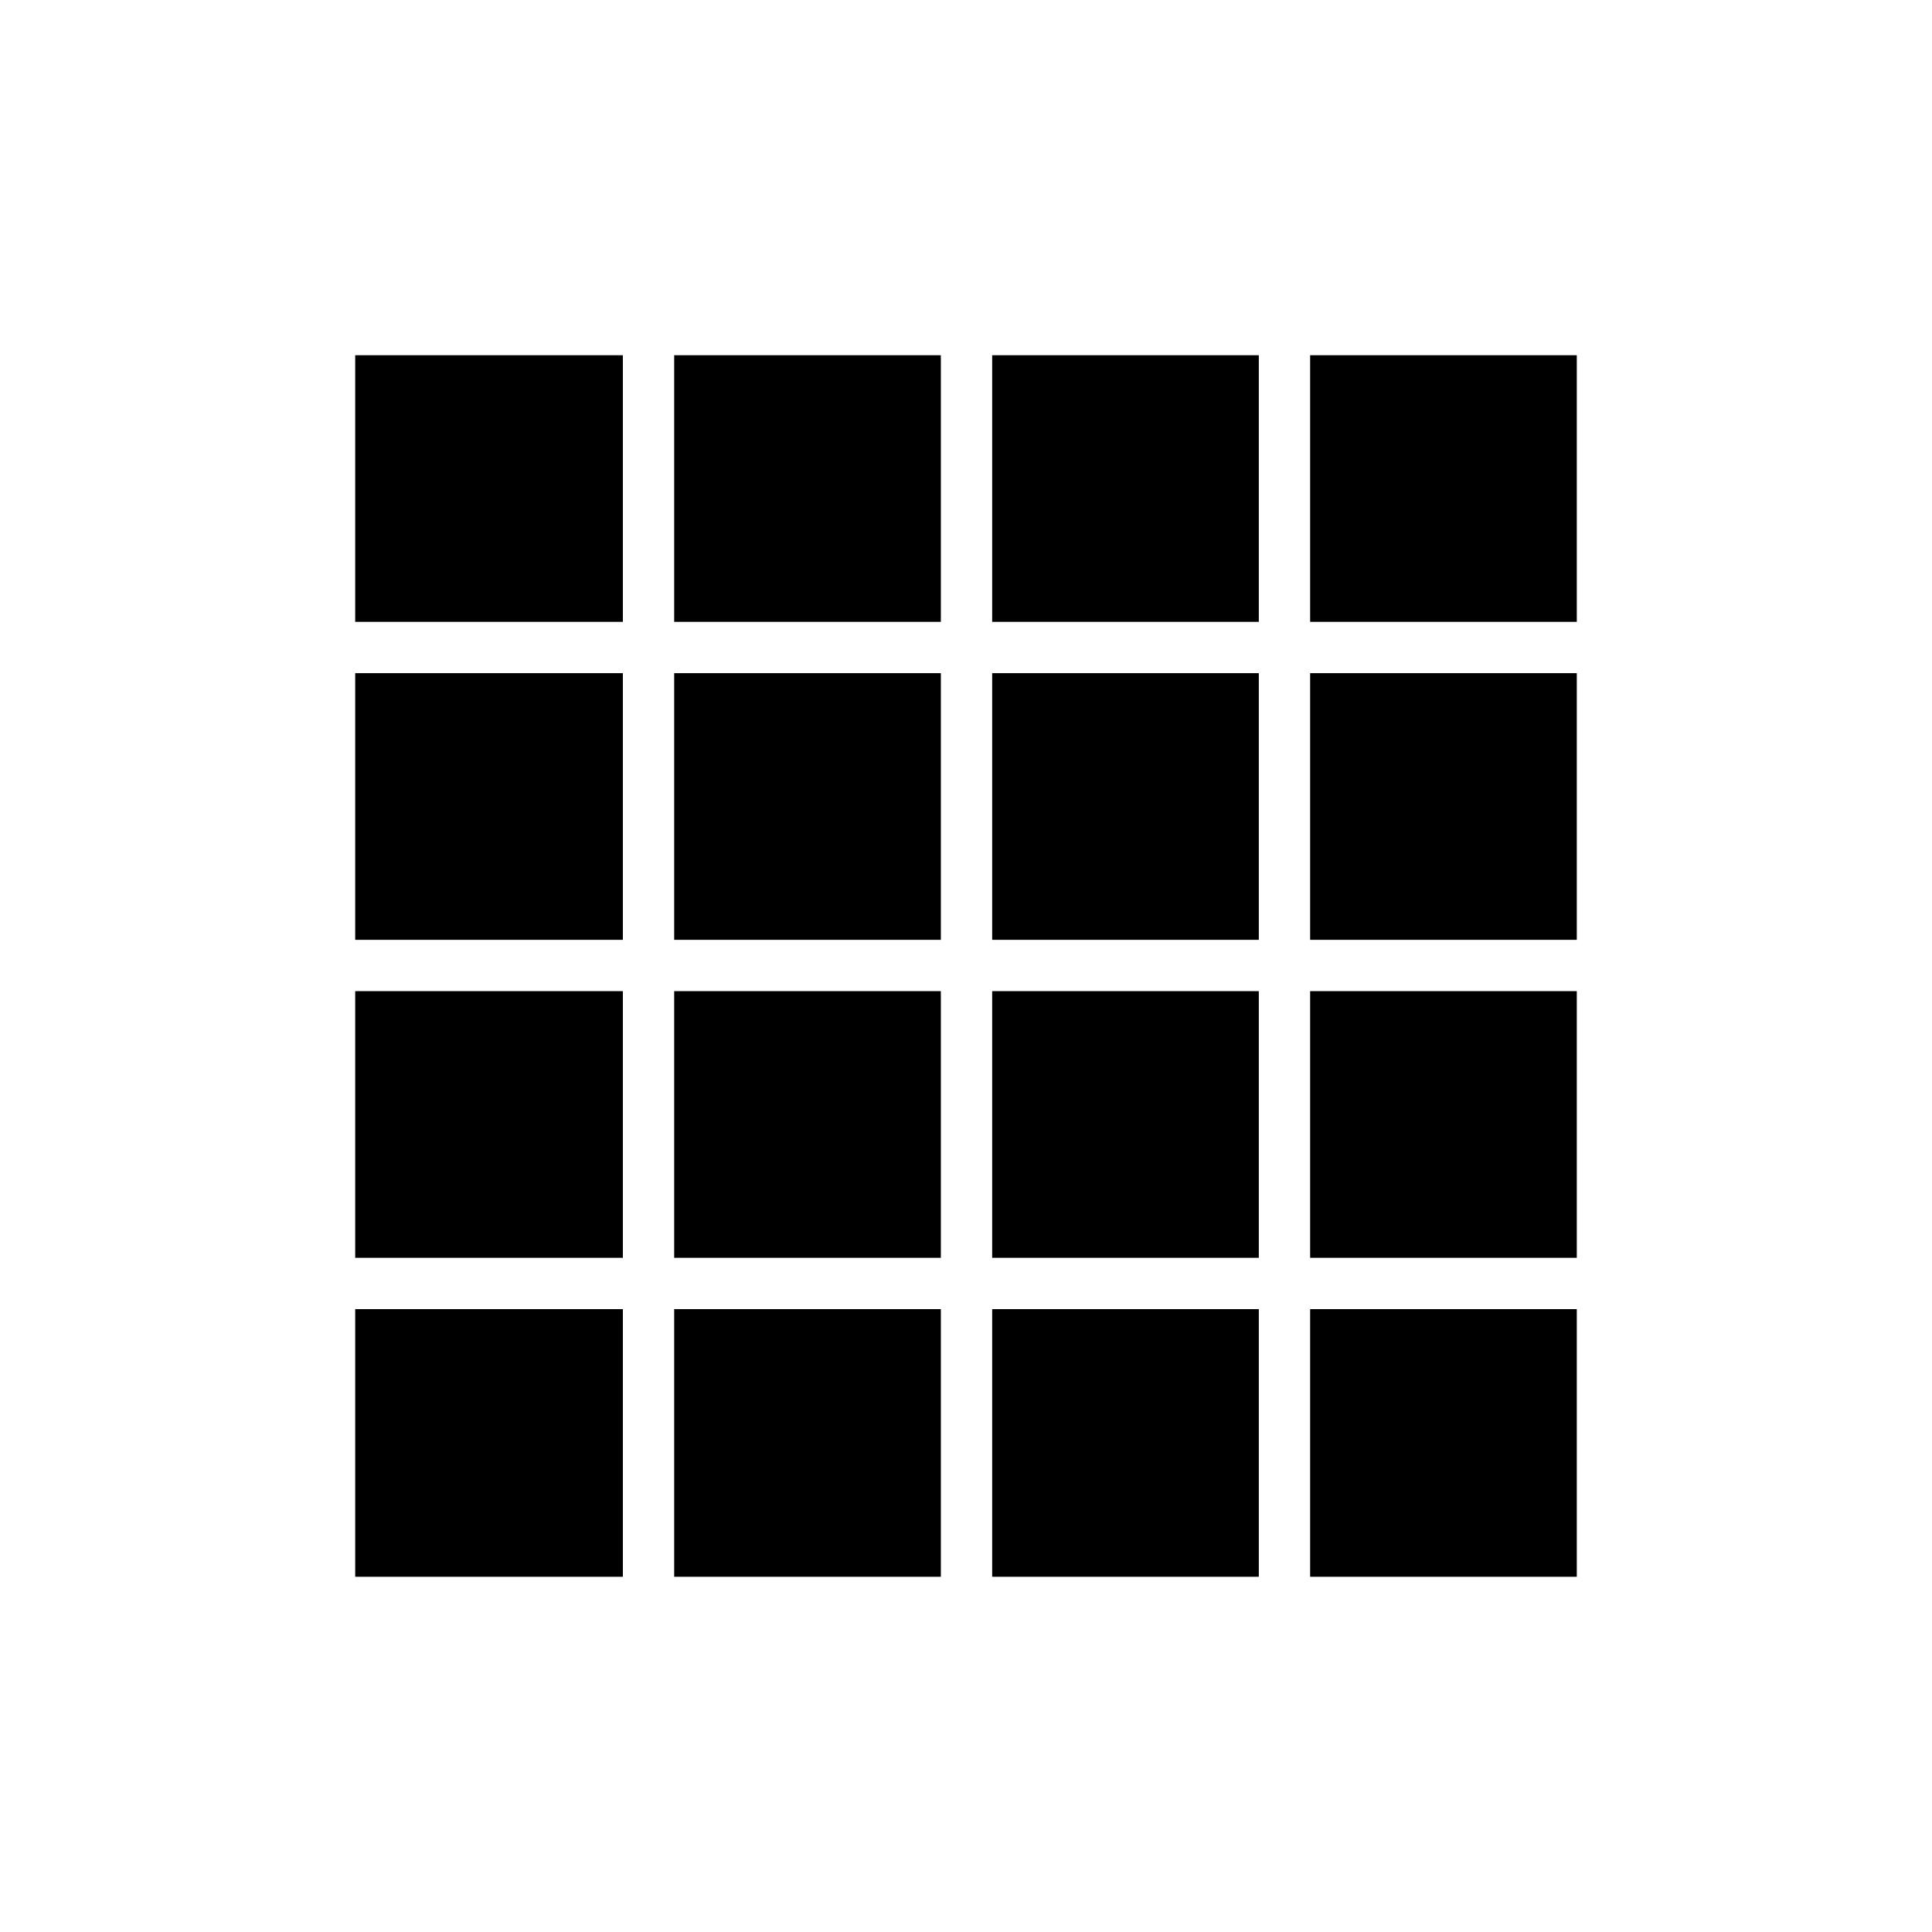 <svg xmlns="http://www.w3.org/2000/svg" height="24" viewBox="0 96 960 960" width="24"><path d="M176.5 879.5h133v-133h-133v133Zm158.5 0h132.5v-133H335v133Zm158 0h132.5v-133H493v133Zm158 0h132.5v-133H651v133ZM176.5 405h133V272.5h-133V405Zm0 158h133V430.5h-133V563Zm0 158h133V588.5h-133V721ZM335 405h132.5V272.5H335V405Zm0 158h132.5V430.5H335V563Zm0 158h132.5V588.5H335V721Zm158-316h132.5V272.5H493V405Zm0 158h132.5V430.5H493V563Zm0 158h132.5V588.5H493V721Zm158-316h132.5V272.5H651V405Zm0 158h132.5V430.5H651V563Zm0 158h132.5V588.5H651V721Z"/></svg>